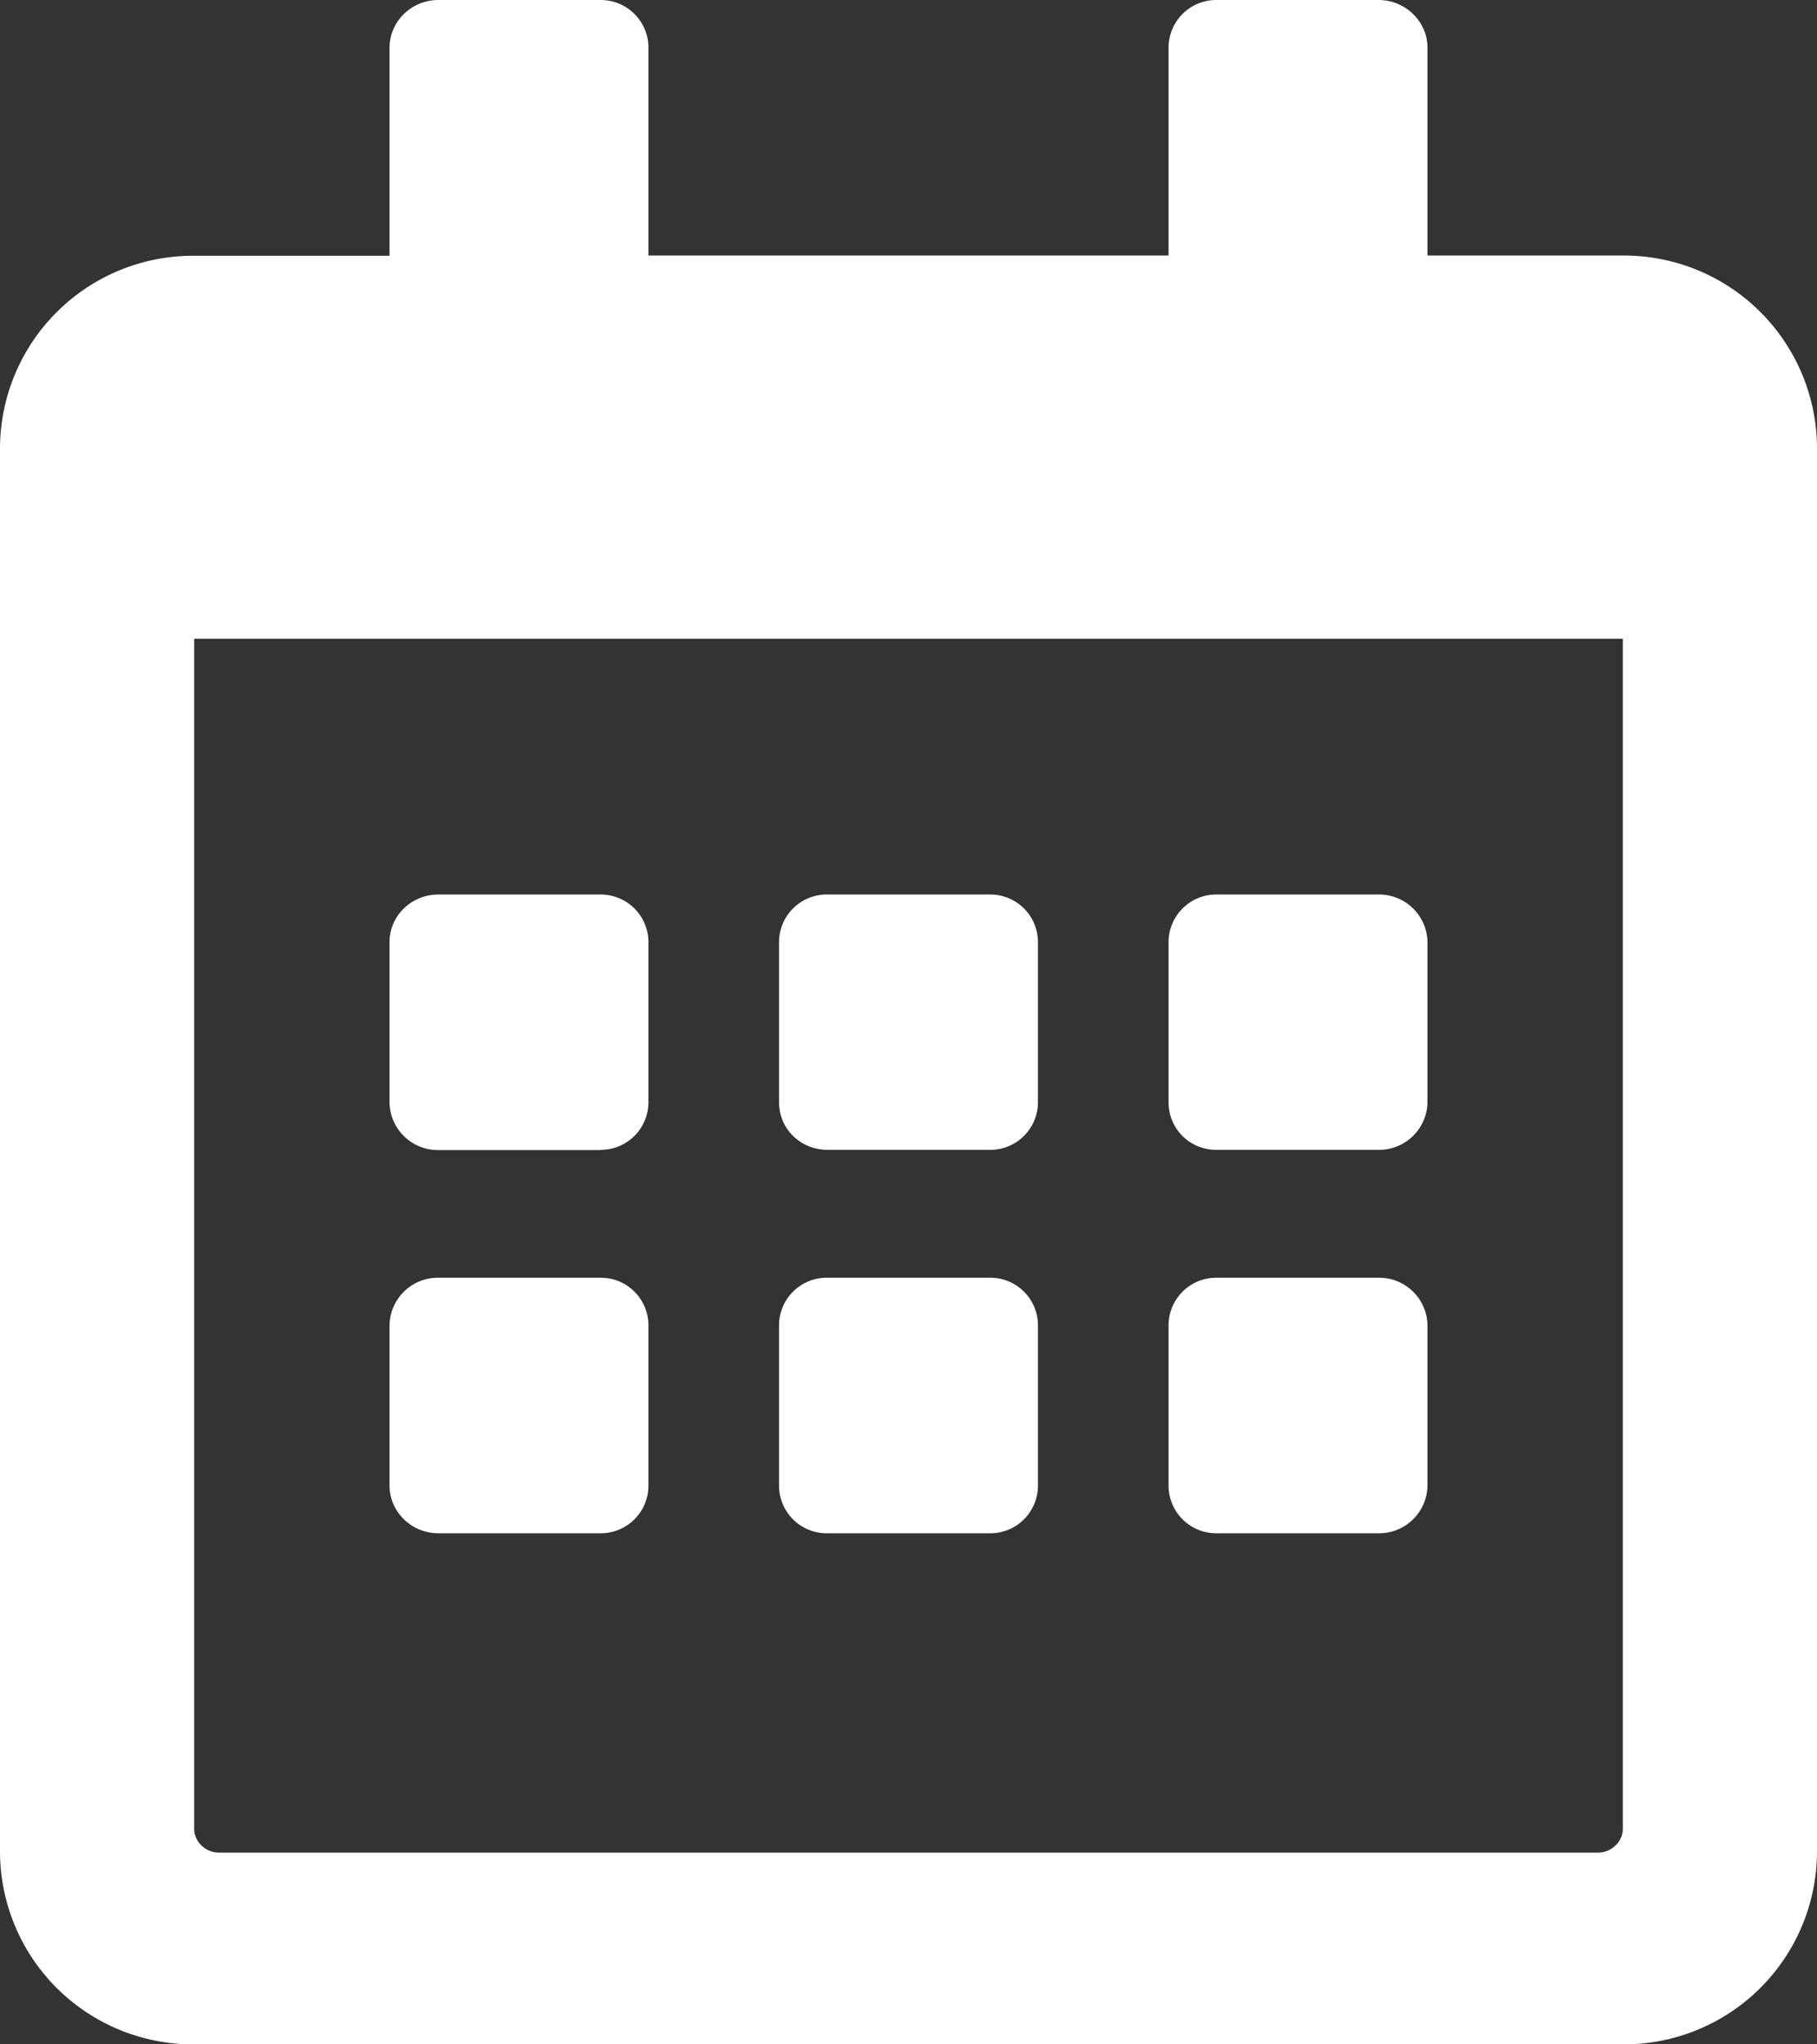 <svg xmlns="http://www.w3.org/2000/svg" width="8pt" height="12" viewBox="0 0 8 9"><rect x="0" y="0" width="8" height="9" fill="#333333" stroke="none"/><path fill="#fff" d="M2.645 5.063H1.93a.213.213 0 01-.215-.211v-.704c0-.117.097-.21.215-.21h.715a.21.21 0 01.21.21v.704a.21.21 0 01-.21.21zm1.925-.211v-.704a.21.21 0 00-.215-.21h-.71a.21.21 0 00-.215.21v.704c0 .117.093.21.215.21h.71a.21.21 0 00.215-.21zm1.715 0v-.704a.213.213 0 00-.215-.21h-.715a.21.21 0 00-.21.21v.704c0 .117.093.21.21.21h.715a.213.213 0 00.215-.21zM4.57 6.539v-.703a.21.21 0 00-.215-.211h-.71a.21.21 0 00-.215.21v.704a.21.21 0 00.215.211h.71a.21.21 0 00.215-.21zm-1.715 0v-.703a.21.21 0 00-.21-.211H1.93a.213.213 0 00-.215.21v.704c0 .117.097.211.215.211h.715a.21.21 0 00.21-.21zm3.43 0v-.703a.213.213 0 00-.215-.211h-.715a.21.21 0 00-.21.21v.704a.21.21 0 00.21.211h.715a.213.213 0 00.215-.21zM8 1.97v6.187A.85.85 0 017.145 9H.855A.85.85 0 010 8.156V1.97a.85.85 0 01.855-.844h.86V.211c0-.117.097-.211.215-.211h.715a.21.21 0 01.21.21v.915h2.29V.211A.21.21 0 015.355 0h.715c.117 0 .215.094.215.21v.915h.86A.85.85 0 018 1.969zm-.855 6.08V2.812H.855v5.239c0 .058.051.105.11.105h6.07c.059 0 .11-.047.11-.105zm0 0"/></svg>
